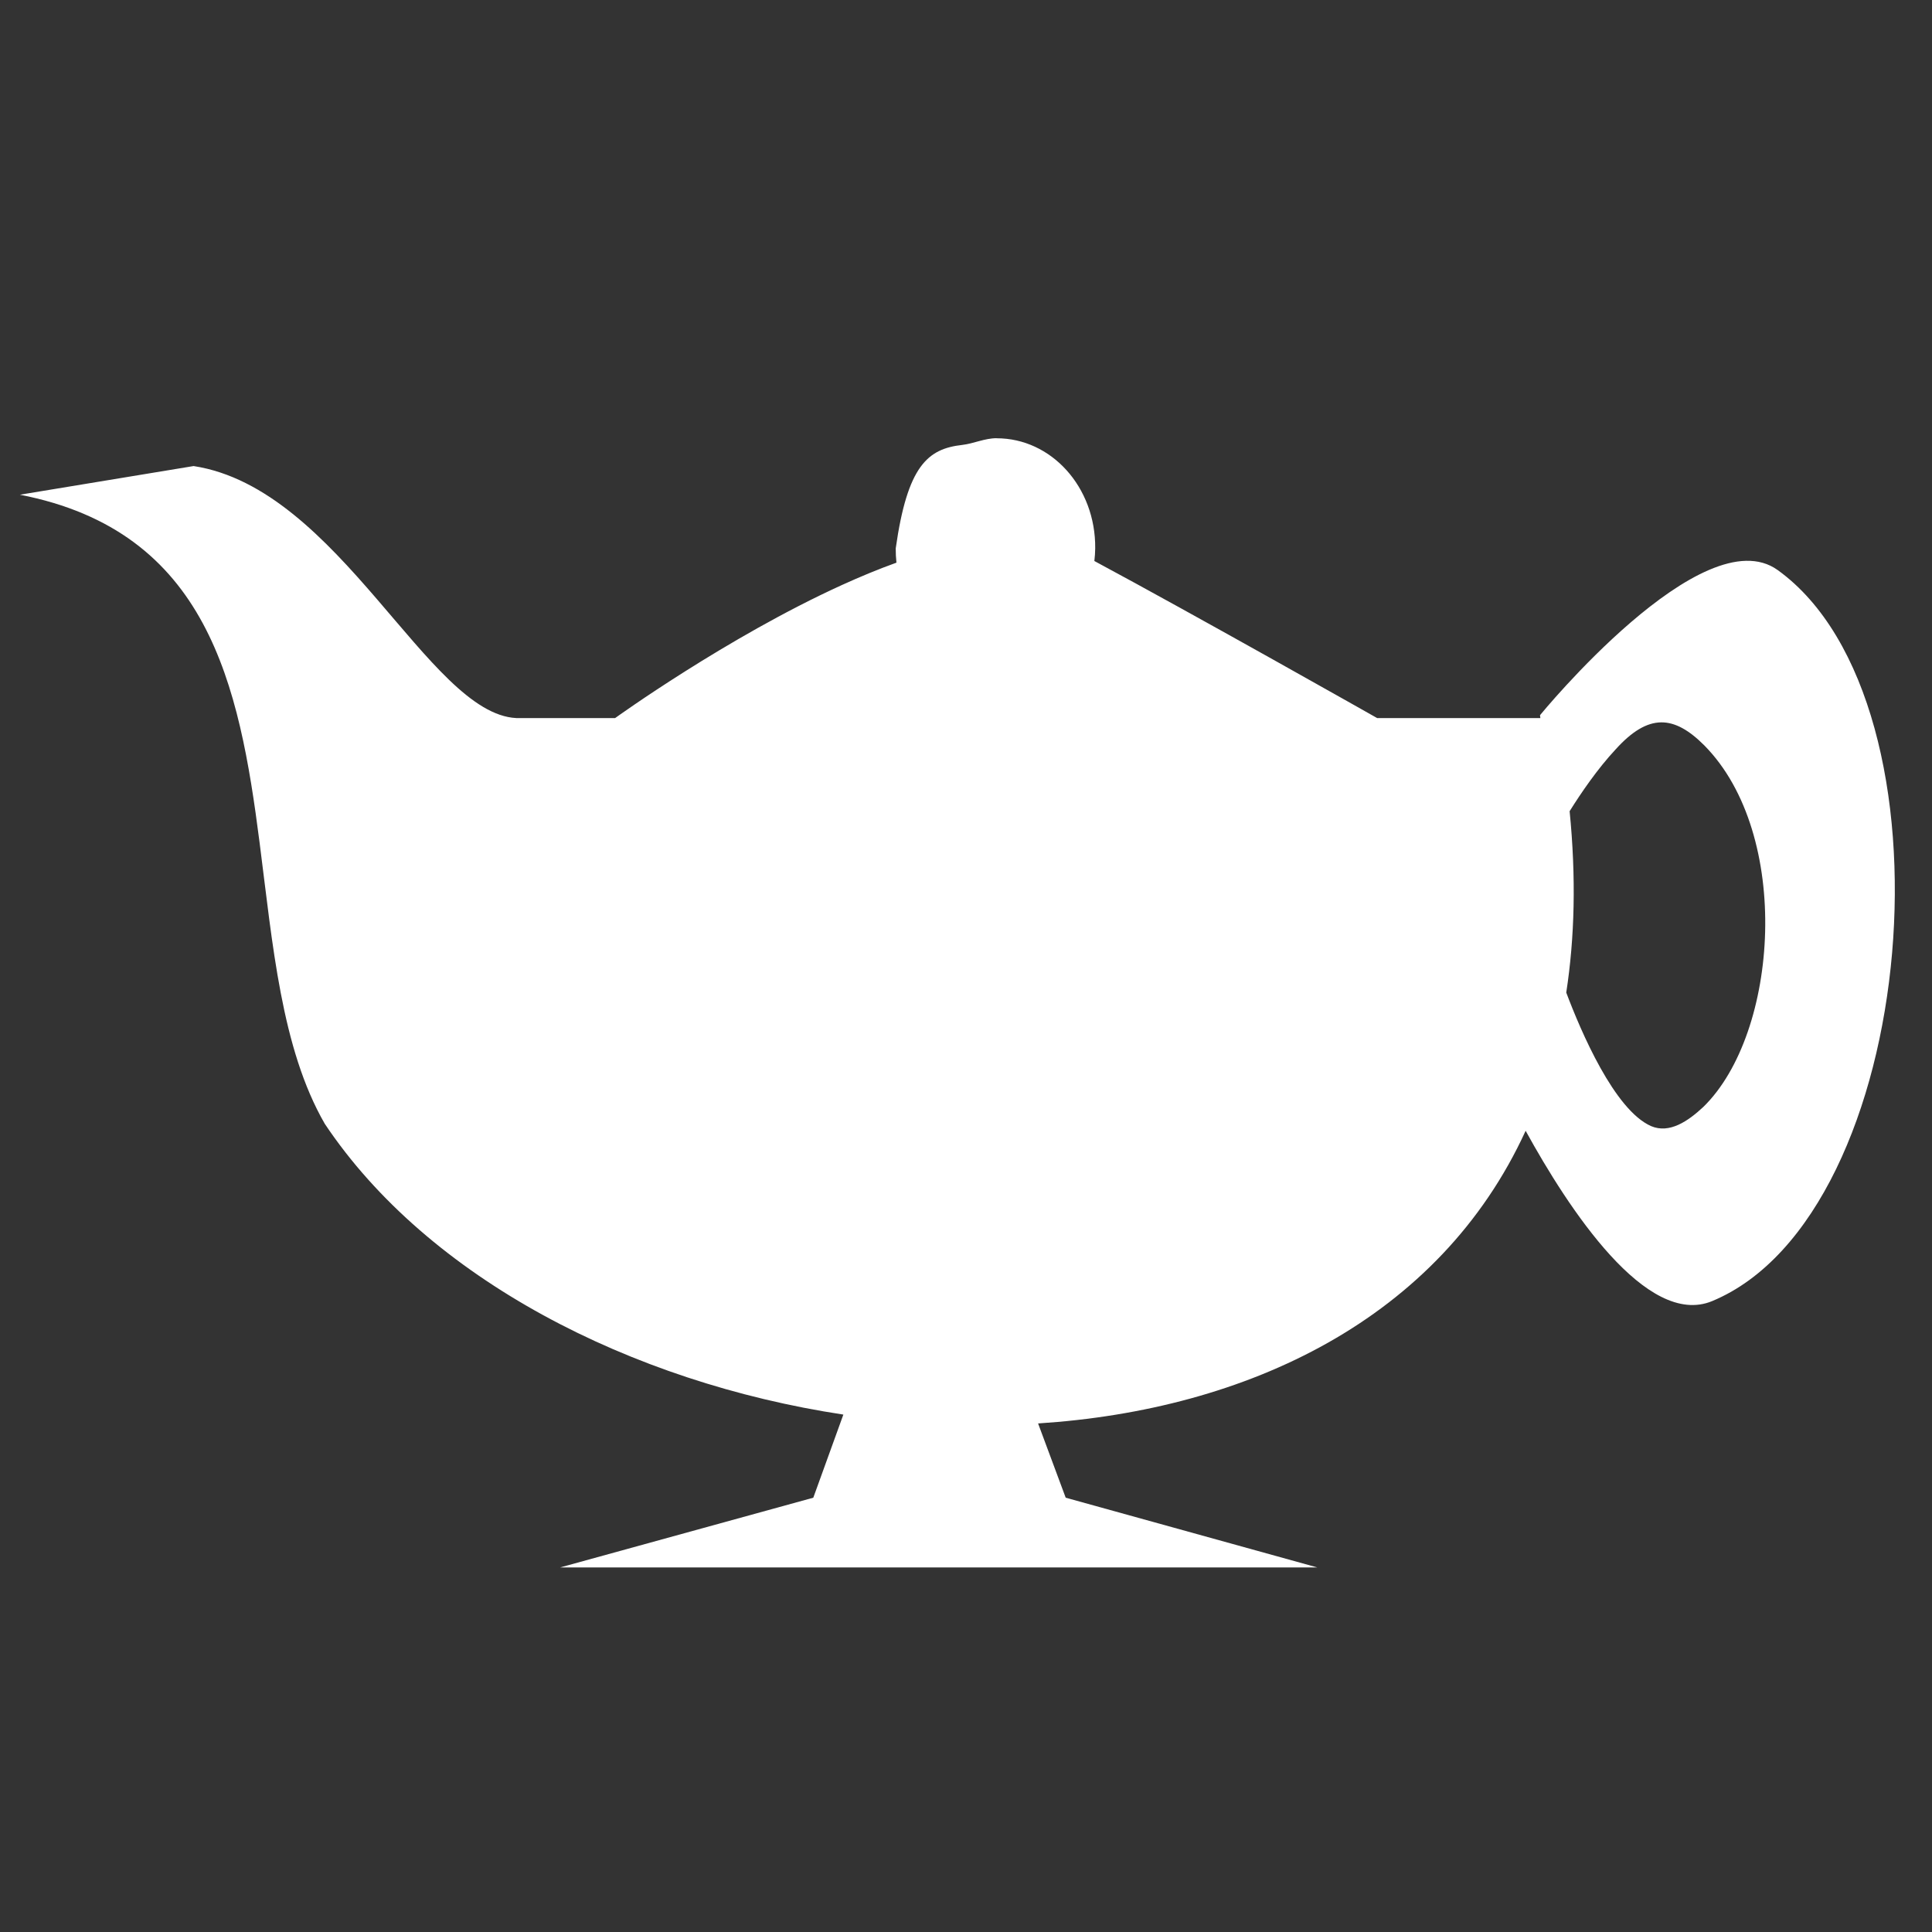 <?xml version="1.0" encoding="UTF-8" standalone="no"?>
<svg
   width="48"
   height="48"
   version="1.1"
   viewBox="0 0 48 48"
   id="svg6"
   sodipodi:docname="geany2.svg"
   inkscape:version="1.1 (c4e8f9ed74, 2021-05-24)"
   xmlns:inkscape="http://www.inkscape.org/namespaces/inkscape"
   xmlns:sodipodi="http://sodipodi.sourceforge.net/DTD/sodipodi-0.dtd"
   xmlns="http://www.w3.org/2000/svg"
   xmlns:svg="http://www.w3.org/2000/svg"
   xmlns:rdf="http://www.w3.org/1999/02/22-rdf-syntax-ns#"
   xmlns:cc="http://creativecommons.org/ns#"
   xmlns:dc="http://purl.org/dc/elements/1.1/">
  <rect x="0" y="0" width="48" height="48" fill="#333333" stroke="none"/>
  <defs
     id="defs10" />
  <sodipodi:namedview
     id="namedview8"
     pagecolor="#ffffff"
     bordercolor="#666666"
     borderopacity="1.0"
     inkscape:pageshadow="2"
     inkscape:pageopacity="0.0"
     inkscape:pagecheckerboard="0"
     showgrid="false"
     inkscape:zoom="18.1875"
     inkscape:cx="22.487973"
     inkscape:cy="-0.10996564"
     inkscape:window-width="2550"
     inkscape:window-height="1366"
     inkscape:window-x="0"
     inkscape:window-y="40"
     inkscape:window-maximized="1"
     inkscape:current-layer="svg6" />
  <path
     d="m 7.257,-10.189 c -0.044,0.016 -0.076,0.047 -0.098,0.094 0.044,-0.043 0.098,-0.094 0.098,-0.094 z M 24.762,10.887 c -0.3,0 -0.573,0.135 -0.855,0.167 -0.86,0.096 -1.362,0.519 -1.653,2.571 -0.001,0.121 0.006,0.237 0.018,0.354 -0.448,0.161 -0.905,0.351 -1.36,0.558 C 18.056,15.838 15.283,17.84 15.283,17.84 H 12.826 C 10.639,17.731 8.436,12.135 4.81,11.579 L 0.494,12.291 c 4.675,0.909 5.451,4.719 5.955,8.64 0.326,2.533 0.538,5.112 1.619,6.988 2.571,3.847 7.606,6.426 12.885,7.226 l -0.747,2.065 -6.291,1.733 h 18.814 l -6.252,-1.733 -0.686,-1.845 c 5.199,-0.334 9.968,-2.59 12.113,-7.271 1.059,1.928 3.006,4.908 4.635,4.231 5.167,-2.148 6.208,-14.854 1.63,-18.16 -1.863,-1.346 -5.908,3.604 -5.908,3.604 l 0.009,0.072 h -4.054 c 0,0 -4.521,-2.558 -7.027,-3.903 0.012,-0.103 0.02,-0.206 0.021,-0.312 0.008,-0.763 -0.267,-1.453 -0.717,-1.949 -0.442,-0.487 -1.053,-0.788 -1.731,-0.788 z m 16.506,7.06 c 0.355,-0.005 0.7,0.197 1.075,0.572 2.185,2.211 1.853,7.153 -0.025,8.983 -0.381,0.355 -0.841,0.67 -1.297,0.476 -0.912,-0.401 -1.744,-2.351 -2.108,-3.318 0.21,-1.359 0.247,-2.859 0.084,-4.506 0.282,-0.451 0.695,-1.057 1.144,-1.537 0.408,-0.452 0.773,-0.665 1.127,-0.67 z"
     style="fill:#ffffff;fill-opacity:1;stroke:none;stroke-width:1.537;stroke-opacity:1"
     id="path2"
     inkscape:transform-center-x="0.58800316"
     inkscape:transform-center-y="-9.5682501"
     sodipodi:nodetypes="ccccsccsccccscccccccccscccccsccccccccccc" />
</svg>
